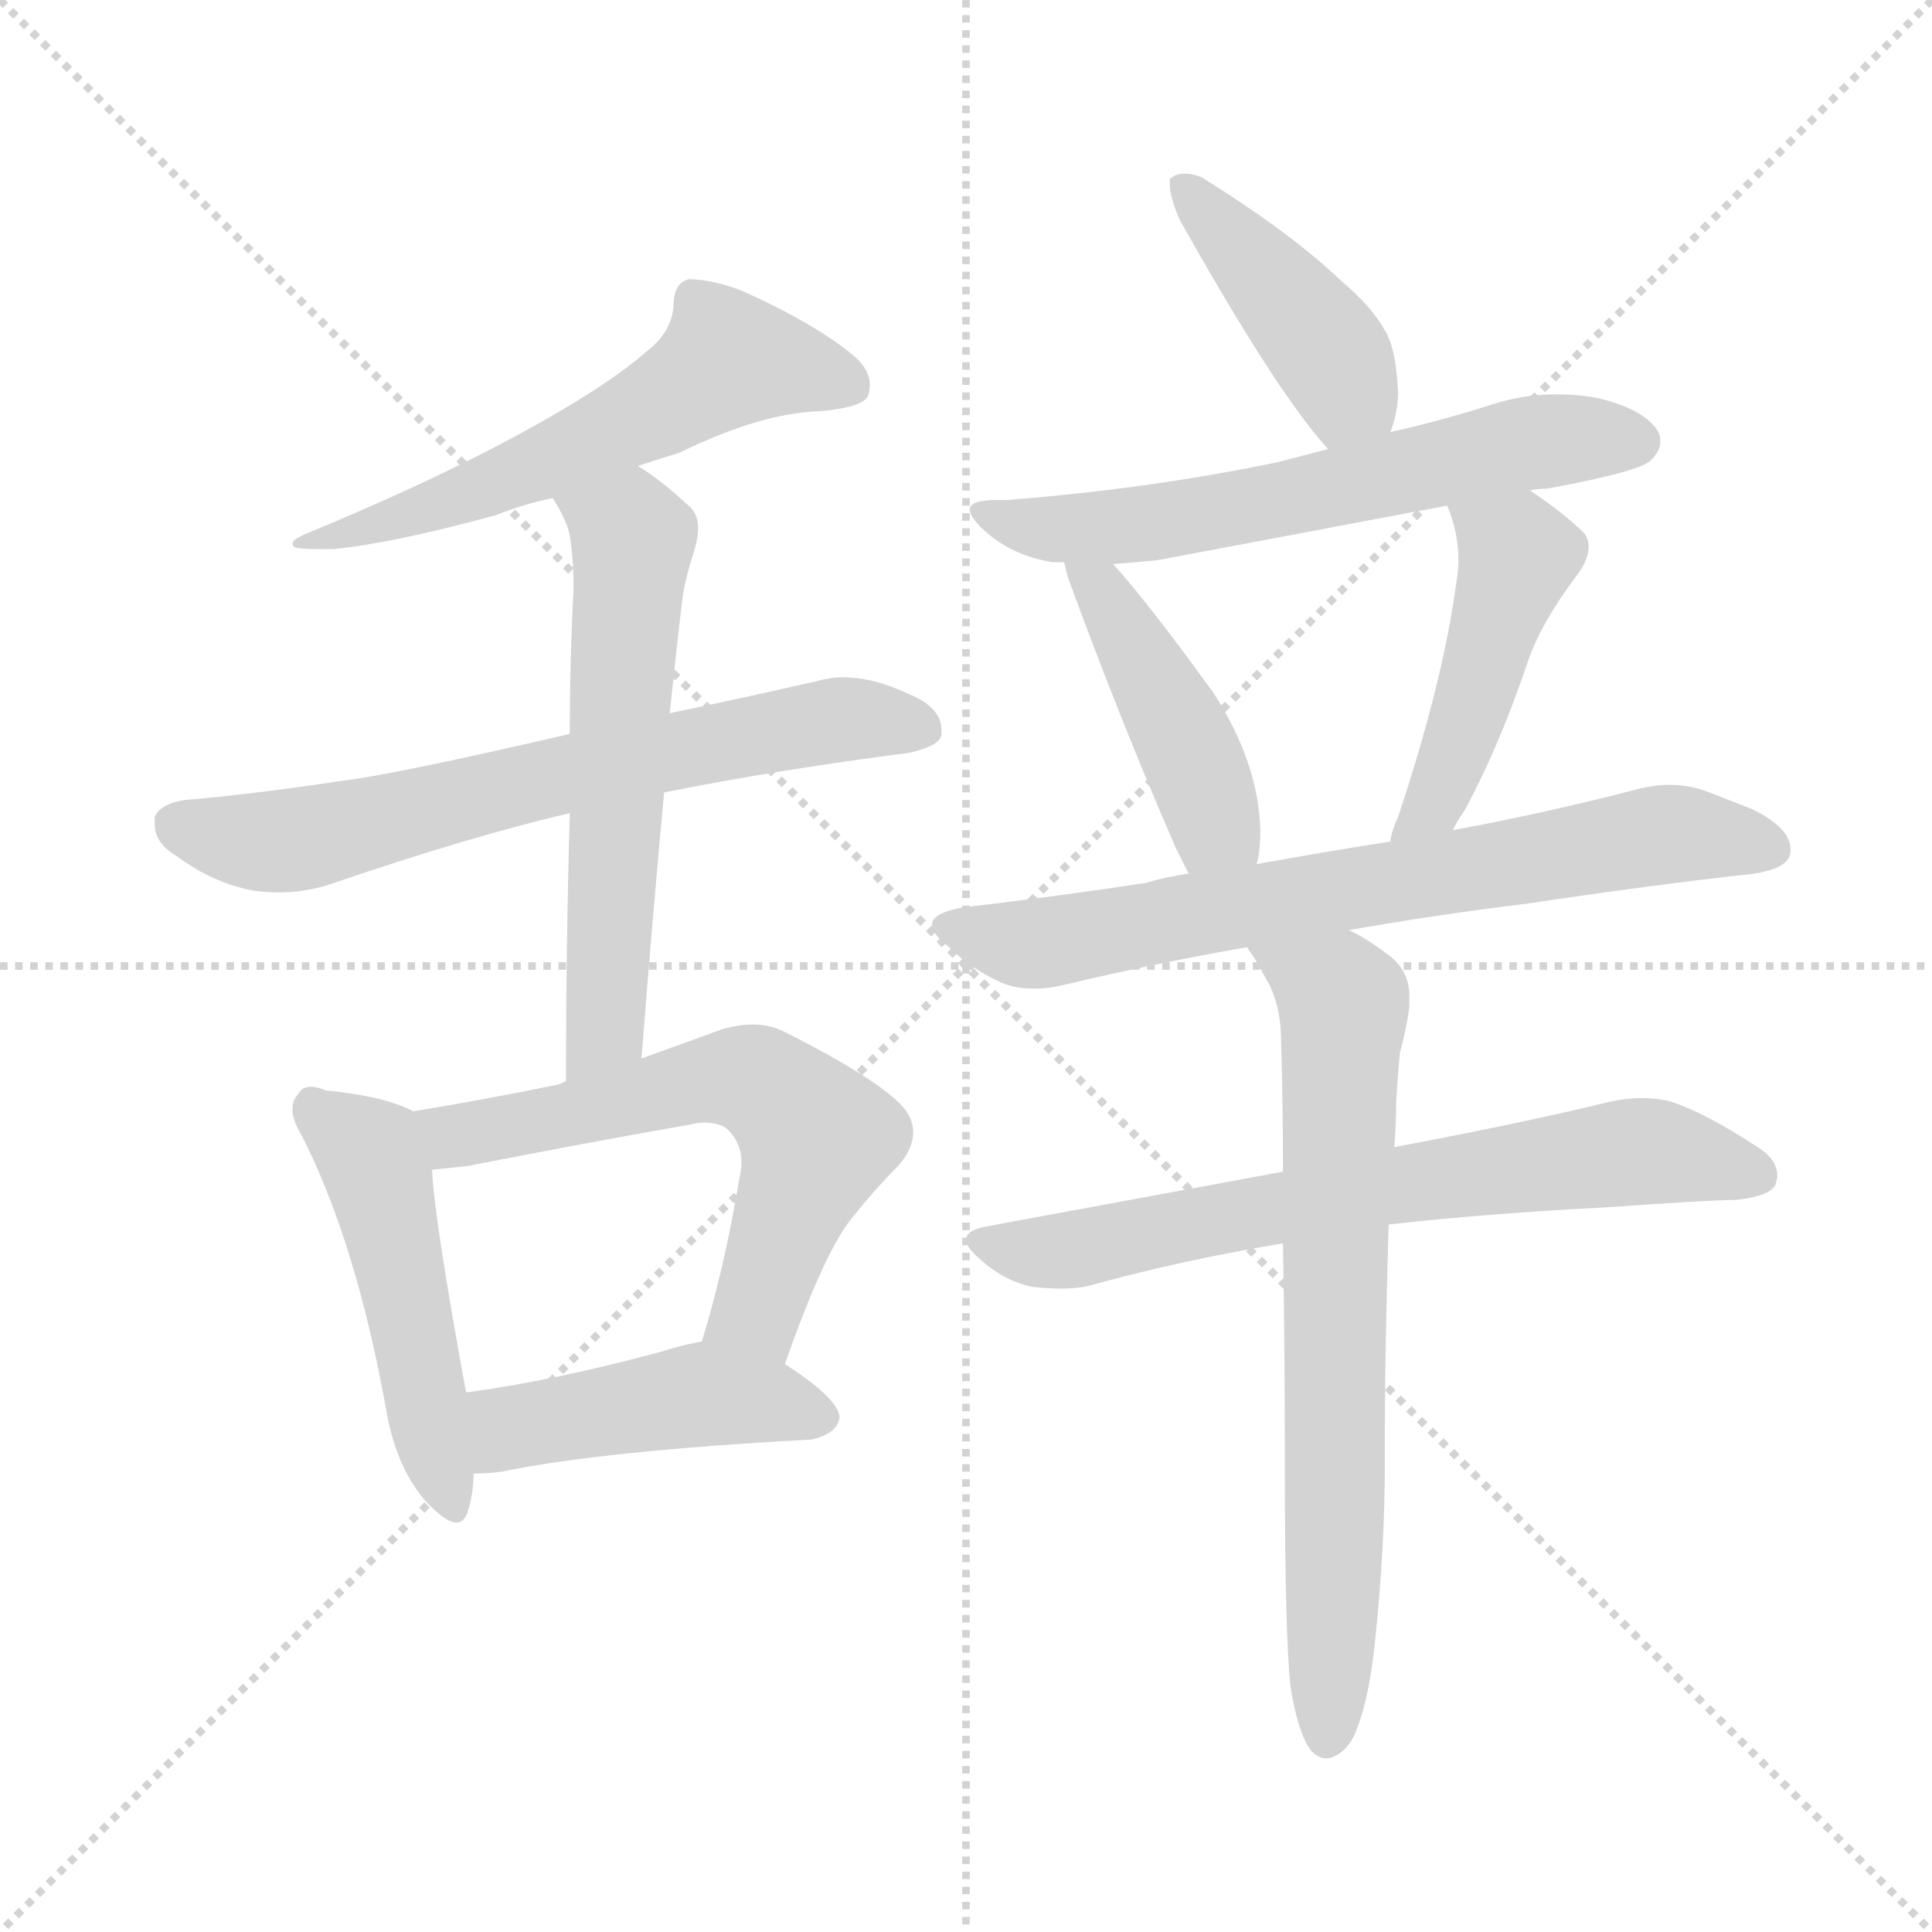 <svg xmlns="http://www.w3.org/2000/svg" version="1.1" viewBox="0 0 1024 1024">
  <g stroke="lightgray" stroke-dasharray="1,1" stroke-width="1" transform="scale(4, 4)">
    <line x1="0" y1="0" x2="256" y2="256" />
    <line x1="256" y1="0" x2="0" y2="256" />
    <line x1="128" y1="0" x2="128" y2="256" />
    <line x1="0" y1="128" x2="256" y2="128" />
  </g>
  <g transform="scale(1.0, -1.0) translate(0.0, -816.00)">
    <style type="text/css">
      
        @keyframes keyframes0 {
          from {
            stroke: blue;
            stroke-dashoffset: 571;
            stroke-width: 128;
          }
          65% {
            animation-timing-function: step-end;
            stroke: blue;
            stroke-dashoffset: 0;
            stroke-width: 128;
          }
          to {
            stroke: black;
            stroke-width: 1024;
          }
        }
        #make-me-a-hanzi-animation-0 {
          animation: keyframes0 0.715s both;
          animation-delay: 0s;
          animation-timing-function: linear;
        }
      
        @keyframes keyframes1 {
          from {
            stroke: blue;
            stroke-dashoffset: 667;
            stroke-width: 128;
          }
          68% {
            animation-timing-function: step-end;
            stroke: blue;
            stroke-dashoffset: 0;
            stroke-width: 128;
          }
          to {
            stroke: black;
            stroke-width: 1024;
          }
        }
        #make-me-a-hanzi-animation-1 {
          animation: keyframes1 0.793s both;
          animation-delay: 0.715s;
          animation-timing-function: linear;
        }
      
        @keyframes keyframes2 {
          from {
            stroke: blue;
            stroke-dashoffset: 580;
            stroke-width: 128;
          }
          65% {
            animation-timing-function: step-end;
            stroke: blue;
            stroke-dashoffset: 0;
            stroke-width: 128;
          }
          to {
            stroke: black;
            stroke-width: 1024;
          }
        }
        #make-me-a-hanzi-animation-2 {
          animation: keyframes2 0.722s both;
          animation-delay: 1.507s;
          animation-timing-function: linear;
        }
      
        @keyframes keyframes3 {
          from {
            stroke: blue;
            stroke-dashoffset: 488;
            stroke-width: 128;
          }
          61% {
            animation-timing-function: step-end;
            stroke: blue;
            stroke-dashoffset: 0;
            stroke-width: 128;
          }
          to {
            stroke: black;
            stroke-width: 1024;
          }
        }
        #make-me-a-hanzi-animation-3 {
          animation: keyframes3 0.647s both;
          animation-delay: 2.229s;
          animation-timing-function: linear;
        }
      
        @keyframes keyframes4 {
          from {
            stroke: blue;
            stroke-dashoffset: 598;
            stroke-width: 128;
          }
          66% {
            animation-timing-function: step-end;
            stroke: blue;
            stroke-dashoffset: 0;
            stroke-width: 128;
          }
          to {
            stroke: black;
            stroke-width: 1024;
          }
        }
        #make-me-a-hanzi-animation-4 {
          animation: keyframes4 0.737s both;
          animation-delay: 2.877s;
          animation-timing-function: linear;
        }
      
        @keyframes keyframes5 {
          from {
            stroke: blue;
            stroke-dashoffset: 445;
            stroke-width: 128;
          }
          59% {
            animation-timing-function: step-end;
            stroke: blue;
            stroke-dashoffset: 0;
            stroke-width: 128;
          }
          to {
            stroke: black;
            stroke-width: 1024;
          }
        }
        #make-me-a-hanzi-animation-5 {
          animation: keyframes5 0.612s both;
          animation-delay: 3.613s;
          animation-timing-function: linear;
        }
      
        @keyframes keyframes6 {
          from {
            stroke: blue;
            stroke-dashoffset: 424;
            stroke-width: 128;
          }
          58% {
            animation-timing-function: step-end;
            stroke: blue;
            stroke-dashoffset: 0;
            stroke-width: 128;
          }
          to {
            stroke: black;
            stroke-width: 1024;
          }
        }
        #make-me-a-hanzi-animation-6 {
          animation: keyframes6 0.595s both;
          animation-delay: 4.225s;
          animation-timing-function: linear;
        }
      
        @keyframes keyframes7 {
          from {
            stroke: blue;
            stroke-dashoffset: 608;
            stroke-width: 128;
          }
          66% {
            animation-timing-function: step-end;
            stroke: blue;
            stroke-dashoffset: 0;
            stroke-width: 128;
          }
          to {
            stroke: black;
            stroke-width: 1024;
          }
        }
        #make-me-a-hanzi-animation-7 {
          animation: keyframes7 0.745s both;
          animation-delay: 4.82s;
          animation-timing-function: linear;
        }
      
        @keyframes keyframes8 {
          from {
            stroke: blue;
            stroke-dashoffset: 434;
            stroke-width: 128;
          }
          59% {
            animation-timing-function: step-end;
            stroke: blue;
            stroke-dashoffset: 0;
            stroke-width: 128;
          }
          to {
            stroke: black;
            stroke-width: 1024;
          }
        }
        #make-me-a-hanzi-animation-8 {
          animation: keyframes8 0.603s both;
          animation-delay: 5.565s;
          animation-timing-function: linear;
        }
      
        @keyframes keyframes9 {
          from {
            stroke: blue;
            stroke-dashoffset: 454;
            stroke-width: 128;
          }
          60% {
            animation-timing-function: step-end;
            stroke: blue;
            stroke-dashoffset: 0;
            stroke-width: 128;
          }
          to {
            stroke: black;
            stroke-width: 1024;
          }
        }
        #make-me-a-hanzi-animation-9 {
          animation: keyframes9 0.619s both;
          animation-delay: 6.168s;
          animation-timing-function: linear;
        }
      
        @keyframes keyframes10 {
          from {
            stroke: blue;
            stroke-dashoffset: 699;
            stroke-width: 128;
          }
          69% {
            animation-timing-function: step-end;
            stroke: blue;
            stroke-dashoffset: 0;
            stroke-width: 128;
          }
          to {
            stroke: black;
            stroke-width: 1024;
          }
        }
        #make-me-a-hanzi-animation-10 {
          animation: keyframes10 0.819s both;
          animation-delay: 6.788s;
          animation-timing-function: linear;
        }
      
        @keyframes keyframes11 {
          from {
            stroke: blue;
            stroke-dashoffset: 675;
            stroke-width: 128;
          }
          69% {
            animation-timing-function: step-end;
            stroke: blue;
            stroke-dashoffset: 0;
            stroke-width: 128;
          }
          to {
            stroke: black;
            stroke-width: 1024;
          }
        }
        #make-me-a-hanzi-animation-11 {
          animation: keyframes11 0.799s both;
          animation-delay: 7.607s;
          animation-timing-function: linear;
        }
      
        @keyframes keyframes12 {
          from {
            stroke: blue;
            stroke-dashoffset: 694;
            stroke-width: 128;
          }
          69% {
            animation-timing-function: step-end;
            stroke: blue;
            stroke-dashoffset: 0;
            stroke-width: 128;
          }
          to {
            stroke: black;
            stroke-width: 1024;
          }
        }
        #make-me-a-hanzi-animation-12 {
          animation: keyframes12 0.815s both;
          animation-delay: 8.406s;
          animation-timing-function: linear;
        }
      
    </style>
    
      <path d="M 338 569 Q 350 573 360 576 Q 403 597 434 598 Q 457 600 460 606 Q 461 609 461 612 Q 461 620 453 627 Q 433 644 393 662 Q 377 668 365 668 Q 357 666 357 654 Q 356 640 343 630 Q 325 614 288 593 Q 237 564 162 533 Q 155 530 155 528 Q 155 527 156 526 Q 159 525 167 525 L 177 525 Q 208 528 263 543 Q 278 549 293 552 L 338 569 Z" fill="lightgray" />
    
      <path d="M 352 396 Q 412 408 482 417 Q 499 421 499 427 L 499 429 Q 499 441 482 448 Q 463 457 447 457 Q 440 457 433 455 Q 389 445 355 438 L 302 427 Q 207 405 180 402 Q 134 395 98 392 Q 85 390 82 383 L 82 379 Q 82 369 94 362 Q 113 348 134 344 Q 141 343 148 343 Q 161 343 174 347 Q 250 373 302 385 L 352 396 Z" fill="lightgray" />
    
      <path d="M 340 255 Q 346 332 352 396 L 355 438 Q 359 477 362 501 Q 364 512 367 521 Q 370 530 370 536 Q 370 543 366 547 Q 350 562 338 569 C 313 586 278 578 293 552 Q 301 539 302 532 Q 304 520 304 504 Q 302 466 302 427 L 302 385 Q 300 316 300 243 C 300 213 338 225 340 255 Z" fill="lightgray" />
    
      <path d="M 219 227 Q 204 235 173 238 Q 168 240 165 240 Q 160 240 158 236 Q 155 233 155 228 Q 155 222 160 214 Q 189 157 205 67 Q 210 39 225 21 Q 236 9 242 9 Q 246 9 248 15 Q 251 25 251 35 L 247 78 Q 230 171 229 196 C 227 223 227 223 219 227 Z" fill="lightgray" />
    
      <path d="M 416 93 Q 437 153 452 171 Q 464 186 476 198 Q 484 207 484 216 Q 484 224 477 231 Q 462 246 414 270 Q 407 273 399 273 Q 388 273 376 268 L 340 255 L 300 243 Q 296 241 295 241 Q 256 233 219 227 C 189 222 199 193 229 196 Q 238 197 248 198 Q 309 210 366 220 Q 370 221 373 221 Q 383 221 387 216 Q 393 209 393 200 Q 393 196 392 192 Q 384 144 372 105 C 364 76 406 65 416 93 Z" fill="lightgray" />
    
      <path d="M 430 53 Q 444 56 445 65 Q 444 75 416 93 C 392 109 392 109 372 105 Q 361 103 352 100 Q 293 84 247 78 C 217 74 221 34 251 35 Q 259 35 266 36 Q 319 47 430 53 Z" fill="lightgray" />
    
      <path d="M 737 587 Q 741 598 741 608 Q 740 628 736 637 Q 729 652 711 667 Q 685 692 637 722 Q 632 724 628 724 Q 623 724 620 721 L 620 718 Q 620 712 625 700 Q 676 609 703 579 L 704 578 C 724 556 728 558 737 587 Z" fill="lightgray" />
    
      <path d="M 811 556 Q 814 557 820 557 Q 869 566 875 572 Q 880 577 880 582 Q 880 585 879 587 Q 872 599 847 605 Q 836 607 825 607 Q 808 607 792 602 Q 764 593 737 587 L 704 578 L 677 571 Q 610 557 534 551 L 529 551 Q 514 551 514 546 Q 514 541 525 532 Q 539 521 558 518 L 564 518 L 590 517 L 613 519 L 767 548 L 811 556 Z" fill="lightgray" />
    
      <path d="M 564 518 L 566 510 Q 593 436 623 367 L 630 353 C 643 326 660 329 666 358 Q 668 364 668 376 Q 667 412 643 449 Q 609 496 590 517 C 570 539 557 547 564 518 Z" fill="lightgray" />
    
      <path d="M 770 376 Q 773 382 776 386 Q 795 421 810 466 Q 817 486 835 510 Q 842 519 842 526 Q 842 530 840 533 Q 829 544 811 556 C 786 573 757 576 767 548 Q 773 534 773 519 Q 773 514 772 508 Q 765 455 741 383 Q 737 374 737 370 C 730 341 755 350 770 376 Z" fill="lightgray" />
    
      <path d="M 715 323 Q 760 331 809 337 Q 876 347 930 353 Q 949 356 949 365 L 949 366 Q 949 377 929 387 L 906 396 Q 896 400 885 400 Q 877 400 869 398 Q 819 385 770 376 L 737 370 Q 699 364 666 358 L 630 353 Q 617 351 607 348 Q 561 341 510 335 Q 494 332 494 326 Q 494 321 503 314 Q 514 303 529 296 Q 537 292 548 292 Q 556 292 564 294 Q 610 305 661 314 L 715 323 Z" fill="lightgray" />
    
      <path d="M 523 166 Q 512 164 512 159 Q 512 155 519 149 Q 532 137 547 134 Q 555 133 562 133 Q 572 133 579 135 Q 626 148 680 157 L 736 167 Q 790 173 850 176 Q 907 180 920 180 Q 938 182 941 188 Q 942 191 942 193 Q 942 202 930 209 Q 904 226 886 232 Q 879 234 870 234 Q 862 234 853 232 Q 808 221 739 208 L 680 195 L 523 166 Z" fill="lightgray" />
    
      <path d="M 680 157 Q 681 103 681 37 Q 681 -50 684 -78 Q 688 -103 695 -112 Q 699 -116 703 -116 Q 705 -116 707 -115 Q 716 -111 720 -98 Q 726 -82 729 -52 Q 734 -4 734 41 L 734 61 Q 734 97 736 167 L 739 208 Q 740 220 740 232 Q 741 249 742 258 Q 746 273 747 283 L 747 288 Q 747 301 737 309 Q 724 319 715 323 C 689 338 645 340 661 314 Q 662 312 663 311 Q 667 305 670 299 Q 679 285 679 264 Q 680 232 680 195 L 680 157 Z" fill="lightgray" />
    
    
      <clipPath id="make-me-a-hanzi-clip-0">
        <path d="M 338 569 Q 350 573 360 576 Q 403 597 434 598 Q 457 600 460 606 Q 461 609 461 612 Q 461 620 453 627 Q 433 644 393 662 Q 377 668 365 668 Q 357 666 357 654 Q 356 640 343 630 Q 325 614 288 593 Q 237 564 162 533 Q 155 530 155 528 Q 155 527 156 526 Q 159 525 167 525 L 177 525 Q 208 528 263 543 Q 278 549 293 552 L 338 569 Z" />
      </clipPath>
      <path clip-path="url(#make-me-a-hanzi-clip-0)" d="M 452 610 L 386 626 L 314 582 L 234 549 L 160 529" fill="none" id="make-me-a-hanzi-animation-0" stroke-dasharray="443 886" stroke-linecap="round" />
    
      <clipPath id="make-me-a-hanzi-clip-1">
        <path d="M 352 396 Q 412 408 482 417 Q 499 421 499 427 L 499 429 Q 499 441 482 448 Q 463 457 447 457 Q 440 457 433 455 Q 389 445 355 438 L 302 427 Q 207 405 180 402 Q 134 395 98 392 Q 85 390 82 383 L 82 379 Q 82 369 94 362 Q 113 348 134 344 Q 141 343 148 343 Q 161 343 174 347 Q 250 373 302 385 L 352 396 Z" />
      </clipPath>
      <path clip-path="url(#make-me-a-hanzi-clip-1)" d="M 90 381 L 110 373 L 152 370 L 396 426 L 451 435 L 492 428" fill="none" id="make-me-a-hanzi-animation-1" stroke-dasharray="539 1078" stroke-linecap="round" />
    
      <clipPath id="make-me-a-hanzi-clip-2">
        <path d="M 340 255 Q 346 332 352 396 L 355 438 Q 359 477 362 501 Q 364 512 367 521 Q 370 530 370 536 Q 370 543 366 547 Q 350 562 338 569 C 313 586 278 578 293 552 Q 301 539 302 532 Q 304 520 304 504 Q 302 466 302 427 L 302 385 Q 300 316 300 243 C 300 213 338 225 340 255 Z" />
      </clipPath>
      <path clip-path="url(#make-me-a-hanzi-clip-2)" d="M 301 549 L 335 530 L 321 271 L 305 251" fill="none" id="make-me-a-hanzi-animation-2" stroke-dasharray="452 904" stroke-linecap="round" />
    
      <clipPath id="make-me-a-hanzi-clip-3">
        <path d="M 219 227 Q 204 235 173 238 Q 168 240 165 240 Q 160 240 158 236 Q 155 233 155 228 Q 155 222 160 214 Q 189 157 205 67 Q 210 39 225 21 Q 236 9 242 9 Q 246 9 248 15 Q 251 25 251 35 L 247 78 Q 230 171 229 196 C 227 223 227 223 219 227 Z" />
      </clipPath>
      <path clip-path="url(#make-me-a-hanzi-clip-3)" d="M 167 229 L 197 203 L 241 16" fill="none" id="make-me-a-hanzi-animation-3" stroke-dasharray="360 720" stroke-linecap="round" />
    
      <clipPath id="make-me-a-hanzi-clip-4">
        <path d="M 416 93 Q 437 153 452 171 Q 464 186 476 198 Q 484 207 484 216 Q 484 224 477 231 Q 462 246 414 270 Q 407 273 399 273 Q 388 273 376 268 L 340 255 L 300 243 Q 296 241 295 241 Q 256 233 219 227 C 189 222 199 193 229 196 Q 238 197 248 198 Q 309 210 366 220 Q 370 221 373 221 Q 383 221 387 216 Q 393 209 393 200 Q 393 196 392 192 Q 384 144 372 105 C 364 76 406 65 416 93 Z" />
      </clipPath>
      <path clip-path="url(#make-me-a-hanzi-clip-4)" d="M 227 224 L 236 216 L 253 215 L 378 244 L 409 239 L 433 211 L 404 129 L 381 110" fill="none" id="make-me-a-hanzi-animation-4" stroke-dasharray="470 940" stroke-linecap="round" />
    
      <clipPath id="make-me-a-hanzi-clip-5">
        <path d="M 430 53 Q 444 56 445 65 Q 444 75 416 93 C 392 109 392 109 372 105 Q 361 103 352 100 Q 293 84 247 78 C 217 74 221 34 251 35 Q 259 35 266 36 Q 319 47 430 53 Z" />
      </clipPath>
      <path clip-path="url(#make-me-a-hanzi-clip-5)" d="M 258 43 L 271 60 L 372 77 L 436 65" fill="none" id="make-me-a-hanzi-animation-5" stroke-dasharray="317 634" stroke-linecap="round" />
    
      <clipPath id="make-me-a-hanzi-clip-6">
        <path d="M 737 587 Q 741 598 741 608 Q 740 628 736 637 Q 729 652 711 667 Q 685 692 637 722 Q 632 724 628 724 Q 623 724 620 721 L 620 718 Q 620 712 625 700 Q 676 609 703 579 L 704 578 C 724 556 728 558 737 587 Z" />
      </clipPath>
      <path clip-path="url(#make-me-a-hanzi-clip-6)" d="M 625 720 L 708 623 L 708 583" fill="none" id="make-me-a-hanzi-animation-6" stroke-dasharray="296 592" stroke-linecap="round" />
    
      <clipPath id="make-me-a-hanzi-clip-7">
        <path d="M 811 556 Q 814 557 820 557 Q 869 566 875 572 Q 880 577 880 582 Q 880 585 879 587 Q 872 599 847 605 Q 836 607 825 607 Q 808 607 792 602 Q 764 593 737 587 L 704 578 L 677 571 Q 610 557 534 551 L 529 551 Q 514 551 514 546 Q 514 541 525 532 Q 539 521 558 518 L 564 518 L 590 517 L 613 519 L 767 548 L 811 556 Z" />
      </clipPath>
      <path clip-path="url(#make-me-a-hanzi-clip-7)" d="M 522 546 L 536 538 L 594 537 L 803 580 L 867 582" fill="none" id="make-me-a-hanzi-animation-7" stroke-dasharray="480 960" stroke-linecap="round" />
    
      <clipPath id="make-me-a-hanzi-clip-8">
        <path d="M 564 518 L 566 510 Q 593 436 623 367 L 630 353 C 643 326 660 329 666 358 Q 668 364 668 376 Q 667 412 643 449 Q 609 496 590 517 C 570 539 557 547 564 518 Z" />
      </clipPath>
      <path clip-path="url(#make-me-a-hanzi-clip-8)" d="M 570 515 L 595 484 L 645 378 L 659 363" fill="none" id="make-me-a-hanzi-animation-8" stroke-dasharray="306 612" stroke-linecap="round" />
    
      <clipPath id="make-me-a-hanzi-clip-9">
        <path d="M 770 376 Q 773 382 776 386 Q 795 421 810 466 Q 817 486 835 510 Q 842 519 842 526 Q 842 530 840 533 Q 829 544 811 556 C 786 573 757 576 767 548 Q 773 534 773 519 Q 773 514 772 508 Q 765 455 741 383 Q 737 374 737 370 C 730 341 755 350 770 376 Z" />
      </clipPath>
      <path clip-path="url(#make-me-a-hanzi-clip-9)" d="M 776 543 L 805 521 L 760 390 L 742 376" fill="none" id="make-me-a-hanzi-animation-9" stroke-dasharray="326 652" stroke-linecap="round" />
    
      <clipPath id="make-me-a-hanzi-clip-10">
        <path d="M 715 323 Q 760 331 809 337 Q 876 347 930 353 Q 949 356 949 365 L 949 366 Q 949 377 929 387 L 906 396 Q 896 400 885 400 Q 877 400 869 398 Q 819 385 770 376 L 737 370 Q 699 364 666 358 L 630 353 Q 617 351 607 348 Q 561 341 510 335 Q 494 332 494 326 Q 494 321 503 314 Q 514 303 529 296 Q 537 292 548 292 Q 556 292 564 294 Q 610 305 661 314 L 715 323 Z" />
      </clipPath>
      <path clip-path="url(#make-me-a-hanzi-clip-10)" d="M 503 323 L 556 316 L 883 374 L 940 366" fill="none" id="make-me-a-hanzi-animation-10" stroke-dasharray="571 1142" stroke-linecap="round" />
    
      <clipPath id="make-me-a-hanzi-clip-11">
        <path d="M 523 166 Q 512 164 512 159 Q 512 155 519 149 Q 532 137 547 134 Q 555 133 562 133 Q 572 133 579 135 Q 626 148 680 157 L 736 167 Q 790 173 850 176 Q 907 180 920 180 Q 938 182 941 188 Q 942 191 942 193 Q 942 202 930 209 Q 904 226 886 232 Q 879 234 870 234 Q 862 234 853 232 Q 808 221 739 208 L 680 195 L 523 166 Z" />
      </clipPath>
      <path clip-path="url(#make-me-a-hanzi-clip-11)" d="M 521 158 L 545 152 L 571 154 L 736 188 L 868 206 L 933 192" fill="none" id="make-me-a-hanzi-animation-11" stroke-dasharray="547 1094" stroke-linecap="round" />
    
      <clipPath id="make-me-a-hanzi-clip-12">
        <path d="M 680 157 Q 681 103 681 37 Q 681 -50 684 -78 Q 688 -103 695 -112 Q 699 -116 703 -116 Q 705 -116 707 -115 Q 716 -111 720 -98 Q 726 -82 729 -52 Q 734 -4 734 41 L 734 61 Q 734 97 736 167 L 739 208 Q 740 220 740 232 Q 741 249 742 258 Q 746 273 747 283 L 747 288 Q 747 301 737 309 Q 724 319 715 323 C 689 338 645 340 661 314 Q 662 312 663 311 Q 667 305 670 299 Q 679 285 679 264 Q 680 232 680 195 L 680 157 Z" />
      </clipPath>
      <path clip-path="url(#make-me-a-hanzi-clip-12)" d="M 671 308 L 699 296 L 712 283 L 703 -106" fill="none" id="make-me-a-hanzi-animation-12" stroke-dasharray="566 1132" stroke-linecap="round" />
    
  </g>
</svg>